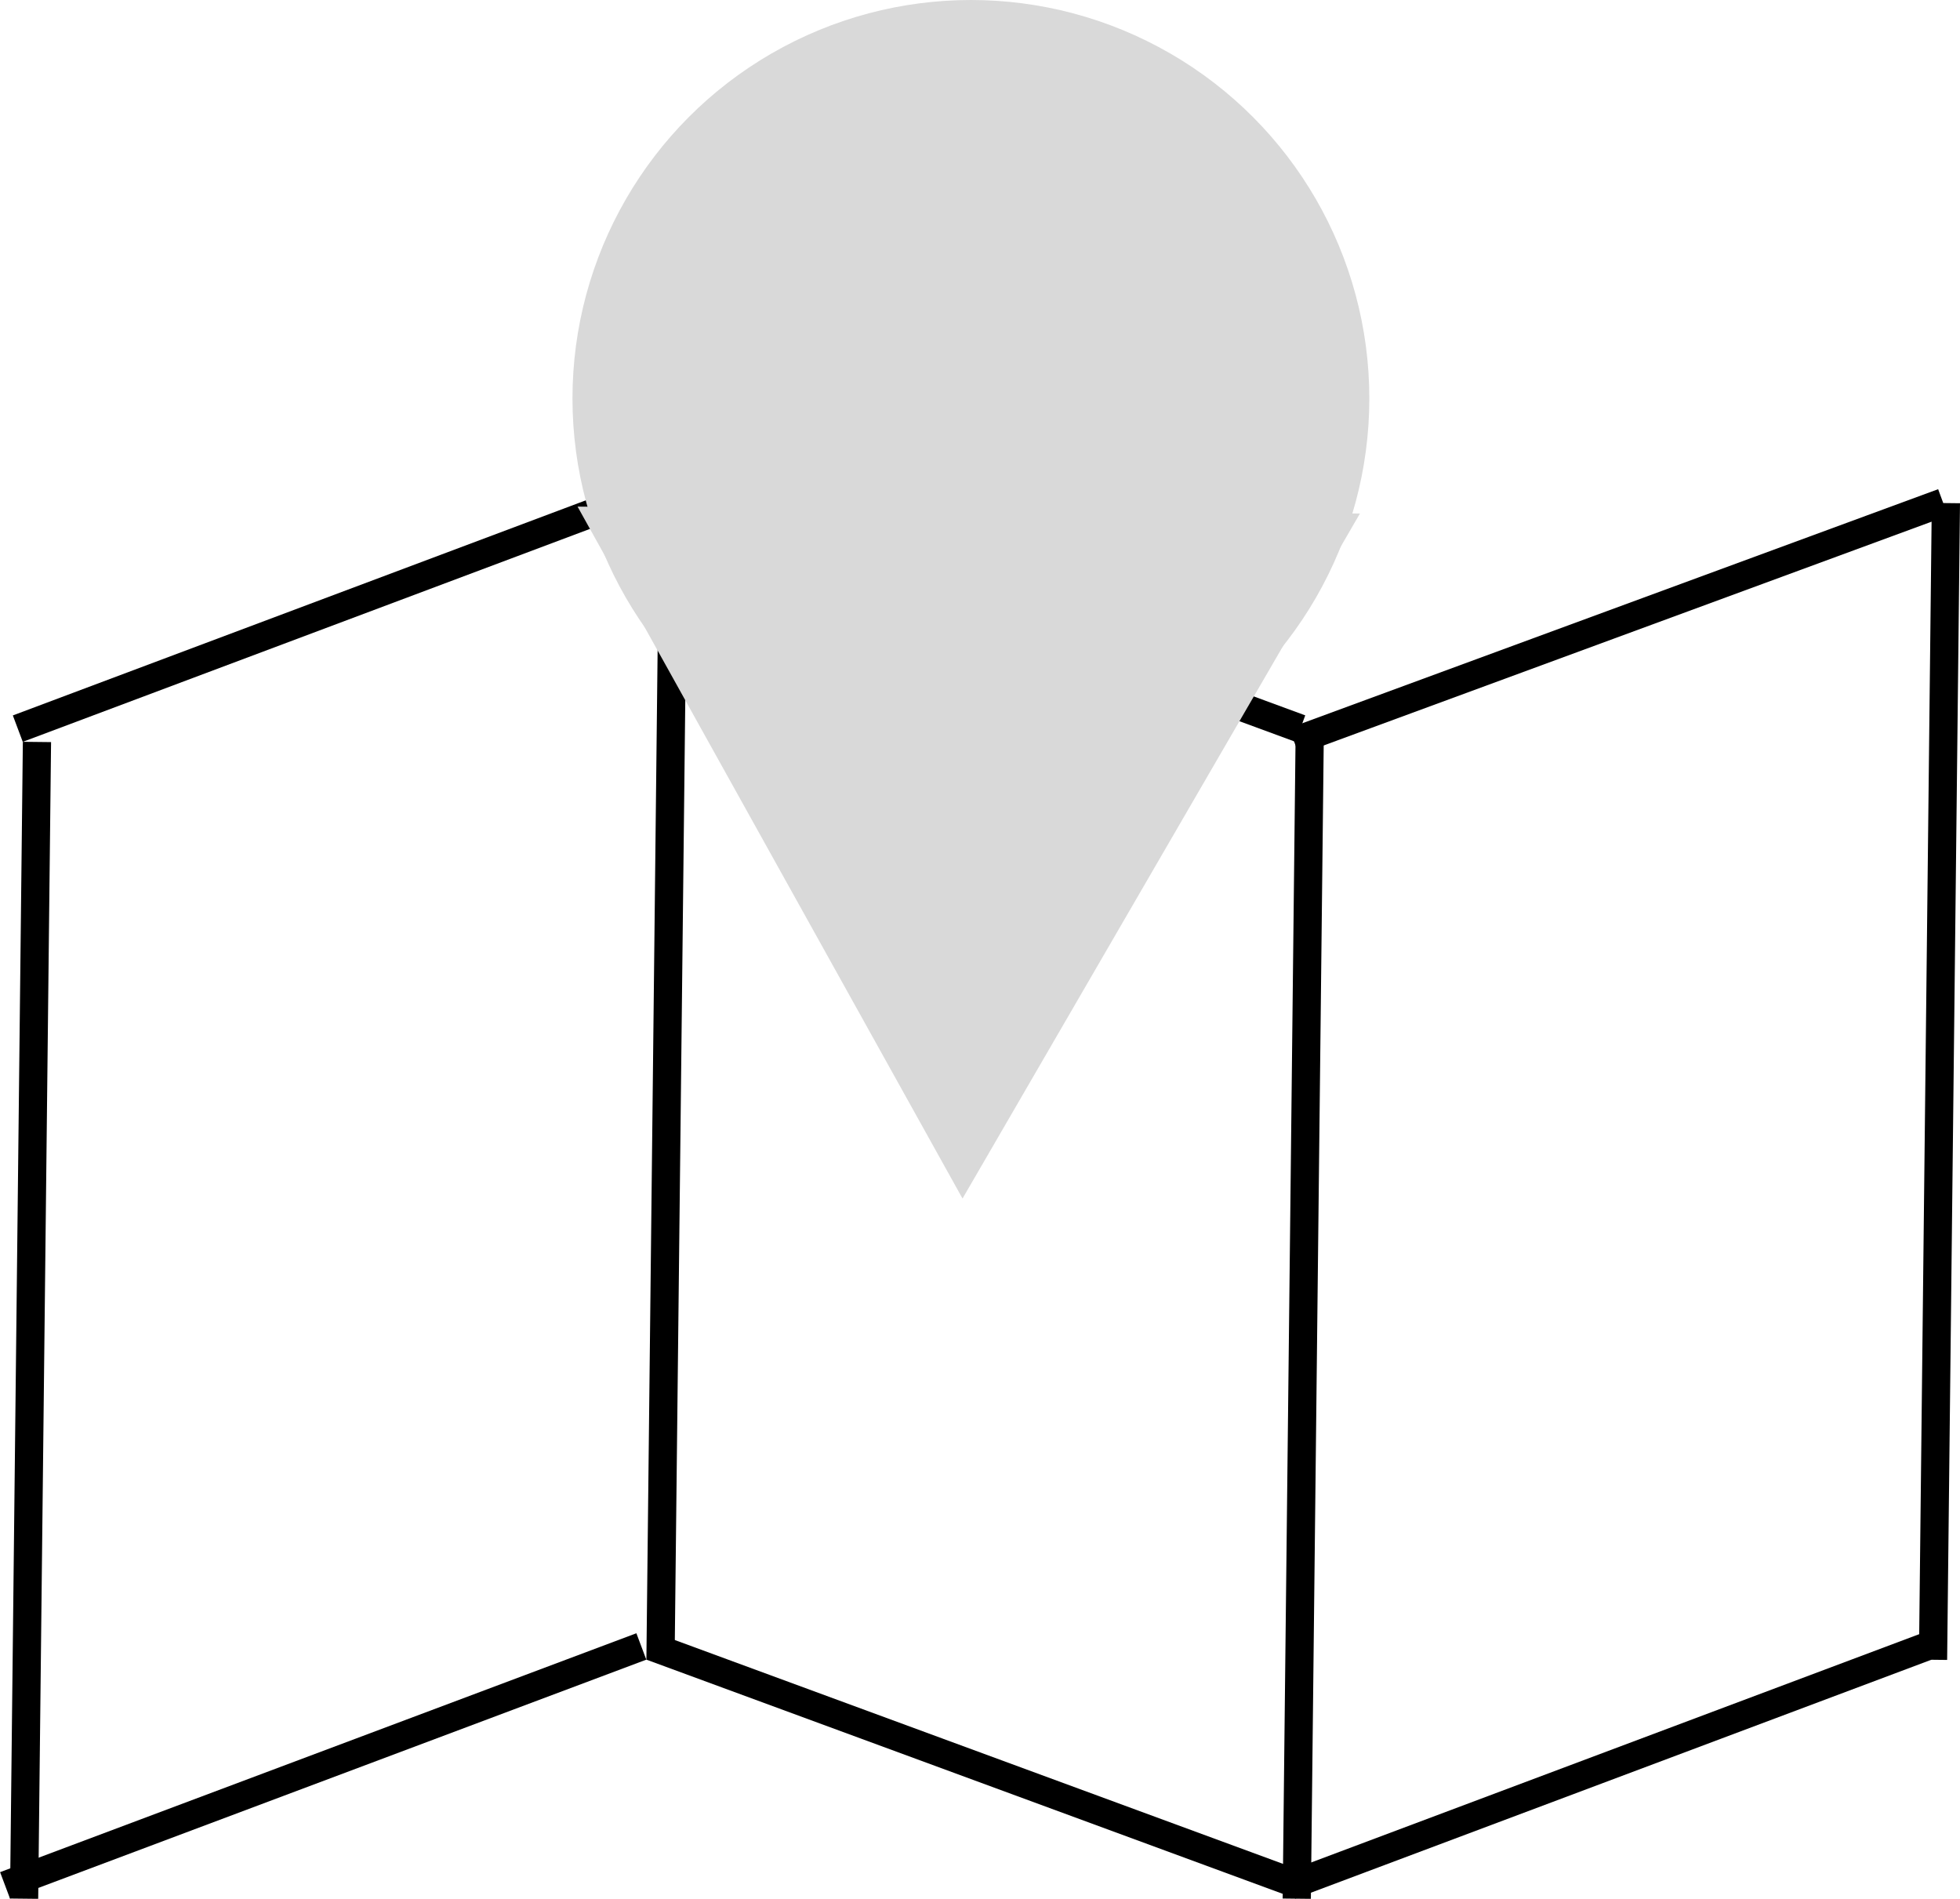 <?xml version="1.0" encoding="UTF-8" standalone="no"?>
<svg
   width="69.471"
   height="67.297"
   viewBox="0 0 69.471 67.297"
   fill="none"
   version="1.1"
   id="svg26"
   sodipodi:docname="map-gray.svg"
   inkscape:version="1.2 (dc2aeda, 2022-05-15)"
   xmlns:inkscape="http://www.inkscape.org/namespaces/inkscape"
   xmlns:sodipodi="http://sodipodi.sourceforge.net/DTD/sodipodi-0.dtd"
   xmlns="http://www.w3.org/2000/svg"
   xmlns:svg="http://www.w3.org/2000/svg">
  <defs
     id="defs30" />
  <sodipodi:namedview
     id="namedview28"
     pagecolor="#ffffff"
     bordercolor="#000000"
     borderopacity="0.25"
     inkscape:showpageshadow="2"
     inkscape:pageopacity="0.0"
     inkscape:pagecheckerboard="0"
     inkscape:deskcolor="#d1d1d1"
     showgrid="false"
     inkscape:zoom="3.4705882"
     inkscape:cx="34.864407"
     inkscape:cy="34"
     inkscape:window-width="1269"
     inkscape:window-height="456"
     inkscape:window-x="171"
     inkscape:window-y="25"
     inkscape:window-maximized="0"
     inkscape:current-layer="svg26" />
  <line
     y1="26.296"
     x2="0.854"
     y2="67.292"
     stroke="#000000"
     id="line2"
     x1="1.31" />
  <line
     y1="17.83"
     x2="68.515"
     y2="58.825"
     stroke="#000000"
     id="line4"
     x1="68.971" />
  <line
     y1="26.296"
     x2="45.963"
     y2="67.292"
     stroke="#000000"
     id="line6"
     x1="46.419" />
  <line
     y1="17.83"
     x2="23.411"
     y2="58.825"
     stroke="#000000"
     id="line8"
     x1="23.867" />
  <line
     y1="25.824"
     x2="23.183"
     y2="17.358"
     stroke="#000000"
     id="line10"
     x1="0.631"
     style="stroke-width:1" />
  <line
     y1="17.356"
     x2="46.091"
     y2="25.823"
     stroke="#000000"
     id="line12"
     x1="23.087"
     style="stroke-width:1" />
  <line
     y1="26.274"
     x2="68.869"
     y2="17.807"
     stroke="#000000"
     id="line14"
     x1="45.866"
     style="stroke-width:1" />
  <line
     y1="66.82"
     x2="22.732"
     y2="58.353"
     stroke="#000000"
     id="line16"
     x1="0.179"
     style="stroke-width:1" />
  <line
     y1="58.352"
     x2="46.091"
     y2="66.818"
     stroke="#000000"
     id="line18"
     x1="23.087"
     style="stroke-width:1" />
  <line
     y1="66.82"
     x2="68.287"
     y2="58.353"
     stroke="#000000"
     id="line20"
     x1="45.735"
     style="stroke-width:1" />
  <circle
     cx="34.413"
     cy="14.122"
     r="14.122"
     fill="#d9d9d9"
     id="circle22" />
  <path
     d="m 34.116,42.478 -13.645,-24.523 27.731,0.245 z"
     fill="#d9d9d9"
     id="path24" />
</svg>
